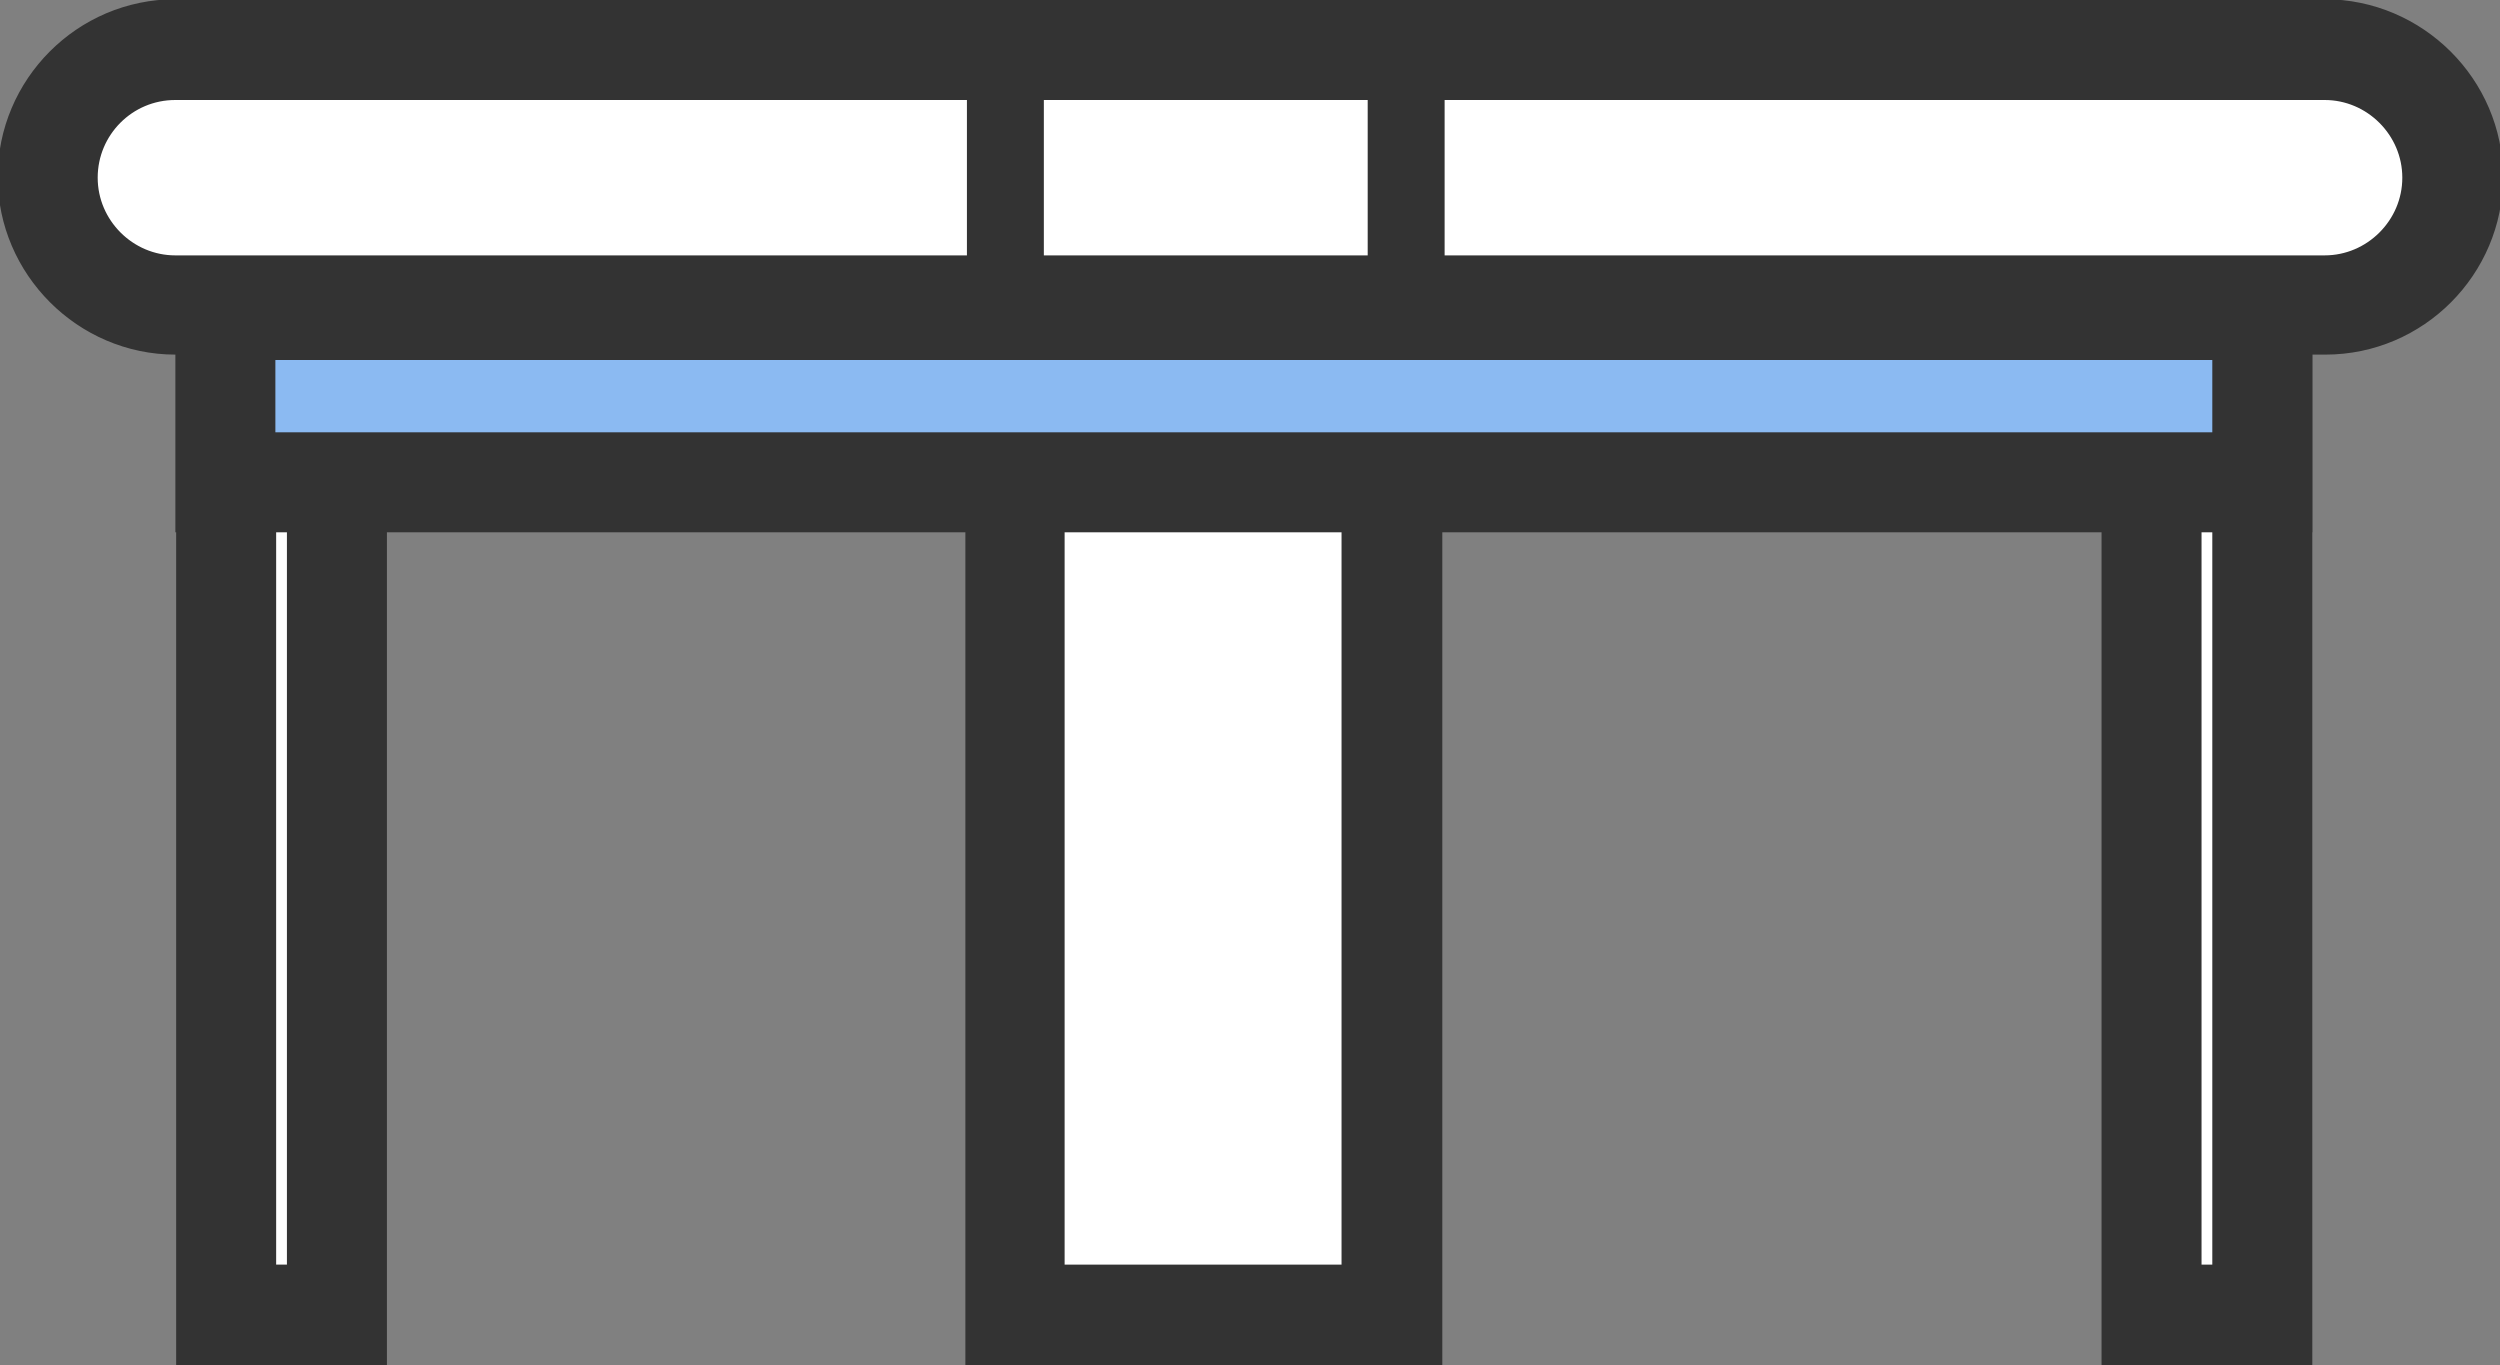 <?xml version="1.0" encoding="utf-8"?>
<!-- Generator: Adobe Illustrator 21.1.0, SVG Export Plug-In . SVG Version: 6.00 Build 0)  -->
<svg version="1.1" id="Слой_1" xmlns="http://www.w3.org/2000/svg" xmlns:xlink="http://www.w3.org/1999/xlink" x="0px" y="0px"
	 viewBox="0 0 325 177.5" style="enable-background:new 0 0 325 177.5;" xml:space="preserve">
<rect x="0" y="0" width="325" height="177.5" fill="#808080" stroke="none"/>
<style type="text/css">
	.st0{display:none;}
	.st1{display:inline;fill:#9AC6E5;}
	.st2{display:inline;fill:#333333;}
	.st3{display:inline;}
	.st4{fill:#9AC6E5;}
	.st5{display:inline;fill:#FFFFFF;stroke:#000000;stroke-width:5;stroke-miterlimit:10;}
	.st6{display:inline;fill:none;stroke:#000000;stroke-width:5;stroke-miterlimit:10;}
	.st7{display:inline;fill:#FFFFFF;}
	.st8{fill:#68B9DD;}
	.st9{fill:none;stroke:#353333;stroke-width:5;stroke-miterlimit:10;}
	.st10{fill:none;stroke:#9AC6E5;stroke-width:5;stroke-miterlimit:10;}
	.st11{fill:#333333;}
	.st12{fill:#FFFFFF;stroke:#000000;stroke-width:10;stroke-miterlimit:10;}
	.st13{stroke:#333333;stroke-width:10;stroke-miterlimit:10;}
	.st14{fill:#333333;stroke:#333333;stroke-width:10;stroke-miterlimit:10;}
	.st15{fill:#8BBAF2;stroke:#000000;stroke-width:10;stroke-miterlimit:10;}
	.st16{fill:none;stroke:#333333;stroke-width:10;stroke-miterlimit:10;}
</style>
<g id="Слой_1_1_" class="st0">
	<rect x="10" y="-139.5" class="st1" width="305" height="15"/>
	<path class="st2" d="M309.3-147.5H15.7c-8.6,0-15.7,7.1-15.7,15.7c0,8.7,7.1,15.7,15.7,15.7h293.5c8.7,0,15.7-7.1,15.7-15.7
		C325-140.4,317.9-147.5,309.3-147.5z M309.3-126.5H15.7c-2.9,0-5.2-2.4-5.2-5.2s2.3-5.2,5.2-5.2h293.5c2.9,0,5.2,2.4,5.2,5.2
		S312.2-126.5,309.3-126.5z"/>
	<path class="st2" d="M162.5,20.2c-37.6,0-68.1,30.6-68.1,68.1c0,37.6,30.6,68.1,68.1,68.1c37.6,0,68.1-30.6,68.1-68.1
		S200.1,20.2,162.5,20.2z M219.9,93.6c-1.1,12-5.8,22.9-13.1,31.6l-10.9-10.9l-7.4,7.4l10.9,10.9c-10,8.3-22.9,13.4-36.9,13.4
		s-26.9-5-36.9-13.4l10.9-10.9l-7.4-7.4l-10.9,10.9c-7.3-8.7-12-19.7-13.1-31.6h15.5V83.1h-15.5c1.1-12,5.8-22.9,13.1-31.6
		l10.9,10.9l7.4-7.4l-10.9-10.9c8.7-7.3,19.7-12,31.6-13.1v15.5h10.5V31c12,1.1,22.9,5.8,31.6,13.1L188.4,55l7.4,7.4l10.9-10.9
		c7.3,8.7,12,19.7,13.1,31.6h-15.5v10.5H219.9z"/>
	<path class="st2" d="M174.2,65.8c-1.5-5.2-6.3-8.8-11.7-8.8s-10.2,3.6-11.7,8.8l-8.5,29.8c-0.5,1.7-0.7,3.5-0.7,5.2
		c0,10.5,8.5,19,19,19h3.9c10.5,0,19-8.5,19-19c0-1.8-0.2-3.5-0.7-5.2L174.2,65.8z M164.4,109.4h-3.9c-4.7,0-8.6-3.8-8.6-8.6
		c0-0.8,0.1-1.6,0.3-2.3l8.5-29.8c0.2-0.7,0.9-1.2,1.6-1.2c0.8,0,1.4,0.5,1.6,1.2l8.5,29.8c0.2,0.8,0.3,1.6,0.3,2.3
		C173,105.5,169.1,109.4,164.4,109.4z"/>
	<path class="st2" d="M291.5,89c-3.8-38.4-30-71.5-66.5-84.2l-0.8-0.3H100.8L100,4.8C63.4,17.5,37.3,50.5,33.5,89l-7.2,71.8
		c-0.1,0.5-0.1,1-0.1,1.6c0,8.4,6.8,15.2,15.2,15.2h242.1c8.4,0,15.2-6.8,15.2-15.2c0-0.5,0-1-0.1-1.5L291.5,89z M283.6,167H41.4
		c-2.6,0-4.7-2.1-4.7-5.2L43.9,90c3.4-34.1,26.4-63.5,58.7-75h119.8c32.3,11.5,55.3,40.9,58.7,75l7.2,71.8v0.5
		C288.3,164.9,286.2,167,283.6,167z"/>
	<path class="st2" d="M304-100.3c0,37.6-30.6,68.1-68.1,68.1h-26.2h-10.5h-73.4h-10.5H89.1C51.5-32.2,21-62.7,21-100.3v-5.2H10.5
		v5.2c0,43.4,35.3,78.6,78.6,78.6h26.2V-6h10.5v-15.7h10.5V-6h10.5v-15.7h31.5V-6h10.5v-15.7h10.5V-6h10.5v-15.7H236
		c43.4,0,78.6-35.3,78.6-78.6v-5.2H304V-100.3z"/>
	<path class="st2" d="M41.9-105.6H31.5v10.5H42L41.9-105.6L41.9-105.6z"/>
	<path class="st2" d="M146.8-105.6H52.4v10.5h94.4V-105.6z"/>
</g>
<g id="Слой_2" class="st0">
	<rect x="35.2" y="44.8" class="st1" width="253.3" height="34.2"/>
	<path class="st2" d="M317.4-60.5c-6.6-11.6-27.9-19.3-53.1-19.3c-12.3,0-24.3,1.9-34,5.5c-9.6-3.5-21.5-5.5-34-5.5
		s-24.3,1.9-34,5.5c-9.6-3.5-21.5-5.5-34-5.5s-24.3,1.9-34,5.5c-9.4-3.6-21.4-5.5-33.7-5.5c-25.2,0-46.5,7.7-53.1,19.3
		c-1.4,2.4-2.2,5.1-2.2,7.7v84.6c0,8.7,7.4,15.8,16.5,15.8h7.3v23.8c0,8.7,7.4,15.8,16.5,15.8h13.9V98c0,4,3.4,7.3,7.6,7.3h29.7
		c4.1,0,7.6-3.2,7.6-7.3V87.2h115.8V98c0,4,3.4,7.3,7.6,7.3h29.7c4.1,0,7.6-3.2,7.6-7.3V87.2H279c9.1,0,16.5-7.1,16.5-15.8V47.6h7.3
		c9.1,0,16.5-7.1,16.5-15.8v-84.6C319.6-55.4,318.9-58.1,317.4-60.5z M95.4,96.3H68.8v-9.1h26.5L95.4,96.3L95.4,96.3z M256.2,96.3
		h-26.5v-9.1h26.5V96.3z M286.6,71.4c0,3.8-3.2,6.8-7.3,6.8H45.8c-4.1,0-7.3-3.1-7.3-6.8V47.6h248.1V71.4z M310.4,32
		c0,3.8-3.2,6.8-7.3,6.8H21.9c-4.1,0-7.3-3.1-7.3-6.8v-63.2h78.8c2.5,0,4.6-2,4.6-4.5s-2.1-4.5-4.6-4.5H14.6v-12.5
		c0-1.1,0.3-2.3,0.9-3.3c0,0,0-0.1,0.1-0.1c4.1-7.1,21.2-14.7,45.1-14.7c12,0,23.4,1.9,32.2,5.5c1.2,0.4,2.4,0.4,3.5,0
		c8.7-3.5,20.2-5.5,32.2-5.5s23.4,1.9,32.2,5.5c1.2,0.4,2.4,0.4,3.5,0c8.7-3.5,20.2-5.5,32.2-5.5s23.4,1.9,32.2,5.5
		c1.2,0.4,2.4,0.4,3.5,0c8.7-3.5,20.2-5.5,32.2-5.5c23.9,0,41,7.5,45.1,14.7c0,0,0,0.1,0.1,0.1c0.6,1.1,0.9,2.1,0.9,3.3v12.5H111.7
		c-2.5,0-4.6,2-4.6,4.5s2.1,4.5,4.6,4.5h198.7V32z"/>
	<path class="st2" d="M83.2-5c-1.8-1.8-4.7-1.8-6.5-0.1l-3.2,3l-3.2-3C68.6-6.9,65.7-6.8,64-5c-1.8,1.8-1.7,4.6,0.1,6.3l3,2.8
		l-3,2.8c-1.8,1.8-1.9,4.6-0.1,6.3c0.9,0.9,2.1,1.3,3.3,1.3c1.2,0,2.3-0.4,3.2-1.2l3.2-3l3.2,3c0.9,0.9,2.1,1.2,3.2,1.2
		c1.2,0,2.4-0.4,3.3-1.3c1.8-1.8,1.7-4.6-0.1-6.3l-3-2.8l3-2.8C85-0.4,85-3.3,83.2-5z"/>
	<path class="st2" d="M241.8,13.3c0.9,0.9,2.1,1.3,3.3,1.3s2.3-0.4,3.2-1.2l3.2-3l3.2,3c0.9,0.9,2.1,1.2,3.2,1.2
		c1.2,0,2.4-0.4,3.3-1.3c1.8-1.8,1.7-4.6-0.1-6.3l-3-2.8l3-2.8c1.8-1.8,1.9-4.6,0.1-6.3c-1.8-1.8-4.7-1.8-6.5-0.1l-3.2,3l-3.2-3
		c-1.8-1.8-4.8-1.7-6.5,0.1c-1.8,1.8-1.7,4.6,0.1,6.3l3,2.8l-3,2.8C240.1,8.6,240,11.4,241.8,13.3z"/>
	<path class="st2" d="M152.8,13.3c0.9,0.9,2.1,1.3,3.3,1.3s2.3-0.4,3.2-1.2l3.2-3l3.2,3c0.9,0.9,2.1,1.2,3.2,1.2s2.4-0.4,3.3-1.3
		c1.8-1.8,1.7-4.6-0.1-6.3l-3-2.8l3-2.8c1.8-1.8,1.9-4.6,0.1-6.3s-4.7-1.8-6.5-0.1l-3.2,3l-3.2-3c-1.8-1.8-4.8-1.7-6.5,0.1
		c-1.8,1.8-1.7,4.6,0.1,6.3l3,2.8l-3,2.8C151.1,8.6,151.1,11.4,152.8,13.3z"/>
</g>
<g id="Слой_3" class="st0">
	<g class="st3">
		<g>
			<path d="M226,114.8l-8.3-18.7c-4-9-6-18.6-6-28.4c0-2.9-2.4-5.3-5.3-5.3h-95.8c-2.9,0-5.3,2.4-5.3,5.3v3.5
				c0,10.8-2.6,21.7-7.5,31.3l-5.3,10.7c-5.6,11.2-8.5,23.6-8.5,36.1v19.4c0,2.9,2.4,5.3,5.3,5.3h138.3c2.9,0,5.3-2.4,5.3-5.3v-21.2
				C232.9,136.2,230.5,125.2,226,114.8z M222.2,163.4H94.6l0,0v-14.1c0-10.8,2.6-21.6,7.4-31.3l5.3-10.6c5.4-10.6,8.3-22.4,8.6-34.3
				h85.3c0.6,9.5,2.9,18.6,6.8,27.4l8.3,18.7c4,9,6,18.6,6,28.4L222.2,163.4L222.2,163.4z"/>
		</g>
	</g>
	<g class="st3">
		<g>
			<path d="M231.6-95.3c-1-1.1-2.5-1.8-4-1.8H73.4c-1.9,0-3.7,1.1-4.7,2.8s-0.8,3.8,0.2,5.5L89.5-58l15.8,126.4
				c0.3,2.7,2.6,4.7,5.3,4.7h95.7c2.7,0,4.9-2,5.3-4.6L232.9-91C233-92.6,232.6-94.1,231.6-95.3z M201.6,62.4h-86.3L99.9-60.5
				c-0.1-0.8-0.4-1.6-0.9-2.3L83.3-86.4h138.2L201.6,62.4z"/>
		</g>
	</g>
	<g class="st3">
		<g>
			<path d="M201-123.7h-85.1c-17.6,0-31.9,14.3-31.9,31.9c0,2.9,2.4,5.3,5.3,5.3h138.3c2.9,0,5.3-2.4,5.3-5.3
				C232.9-109.4,218.5-123.7,201-123.7z M95.3-97.1c2.4-9.2,10.7-16,20.6-16H201c9.9,0,18.3,6.8,20.6,16H95.3z"/>
		</g>
	</g>
	<g class="st3">
		<g>
			<path d="M179.7-144.9h-42.6c-2.9,0-5.3,2.4-5.3,5.3v21.2c0,2.9,2.4,5.3,5.3,5.3h42.6c2.9,0,5.3-2.4,5.3-5.3v-21.2
				C185-142.6,182.7-144.9,179.7-144.9z M174.4-123.7h-31.9v-10.6h31.9V-123.7z"/>
		</g>
	</g>
	<g class="st3">
		<g>
			<path d="M270.1-75.8h-42.6v10.7h42.6c2.9,0,5.3,2.4,5.3,5.3v87.4c0.1,2.5-1.7,4.7-4.1,5.3l-60.9,13.8l2.4,10.3l60.9-13.8
				c7.4-1.7,12.5-8.4,12.3-15.8v-87.2C286-68.7,278.9-75.8,270.1-75.8z"/>
		</g>
	</g>
	<g class="st3">
		<g>
			<path d="M259.5-54.5h-37.2v10.7h31.9v59.6l-43.7,9.7l2.3,10.4l47.9-10.7c2.4-0.6,4.2-2.7,4.2-5.2v-69.2
				C264.8-52.2,262.4-54.5,259.5-54.5z"/>
		</g>
	</g>
	<g class="st3">
		<g>
			<g>
				
					<rect x="129.2" y="-65.2" transform="matrix(0.999 -4.759365e-02 4.759365e-02 0.999 0.595 6.394)" class="st4" width="10.7" height="111.8"/>
			</g>
		</g>
	</g>
	<g class="st3">
		<g>
			<g>
				
					<rect x="126.5" y="-14.7" transform="matrix(4.779181e-02 -0.999 0.999 4.779181e-02 183.012 173.21)" class="st4" width="111.8" height="10.7"/>
			</g>
		</g>
	</g>
	<g class="st3">
		<g>
			<g>
				<path class="st4" d="M158.4,94.3c-14.6,0-26.6,11.9-26.6,26.6s11.9,26.6,26.6,26.6c14.6,0,26.6-11.9,26.6-26.6
					S173.1,94.3,158.4,94.3z M158.4,136.9c-8.8,0-16-7.2-16-16s7.2-16,16-16s16,7.2,16,16S167.2,136.9,158.4,136.9z"/>
			</g>
		</g>
	</g>
</g>
<g id="Слой_4" class="st0">
	<g id="Слой_2_1_" class="st3">
		<g>
			<path class="st4" d="M172.5,112.4h-14.3c-3.4,0-6.2-2.8-6.2-6.2V-65c0-3.4,2.8-6.2,6.2-6.2h14.3c3.4,0,6.2,2.8,6.2,6.2v171.2
				C178.7,109.6,175.9,112.4,172.5,112.4z"/>
			<path class="st4" d="M193-106h-55.2c-3.4,0-6.2-2.8-6.2-6.2v-3.7c0-3.4,2.8-6.2,6.2-6.2H193c3.4,0,6.2,2.8,6.2,6.2v3.7
				C199.2-108.8,196.4-106,193-106z"/>
		</g>
	</g>
	<g id="Слой_1_2_" class="st3">
		<g id="outline">
			<path d="M243.7,80c-1.2-53.5-3.8-107.7-7.8-160.9l-9.9,0.7c4,53,6.6,107,7.8,160.3L243.7,80z"/>
			<path d="M309-8.9v-79.7c0-2.7-2.2-5-5-5h-49.3c-0.1-1.7-0.2-3.3-0.4-5V-99c-0.2-2.4-2-4.3-4.4-4.5c-15-1.7-30.1-2.9-45.2-3.7
				v-16.1c0-2.7-2.2-5-5-5h-69.5c-2.7,0-5,2.2-5,5v15.8c-18.4,0.8-36.9,2.1-55.2,4.2c-2.4,0.4-4.2,2.5-4.4,5c-0.1,1.7-0.2,3.3-0.4,5
				H31.1c-2.7,0-5,2.2-5,5c0,0.2,0,0.4,0.1,0.6C29.5-61,39.9-35.5,56.1-13.8l3.8,5c-2.7,51.4-4,101.6-4,153.5c0,2.7,2.2,5,5,5h5
				v14.9c0,2.7,2.2,5,5,5h178.7c2.7,0,5-2.2,5-5v-14.9h5c2.7,0,5-2.2,5-5c0-19.2-0.2-38.1-0.6-57l8.9-8.9C296,55.7,309.1,24,309-8.9
				z M257-63.8h22.2v52.2c0,19.3-5.8,38.2-16.7,54.1C261.4,7.5,259.6-27.6,257-63.8z M135.3-118.4h59.6v10.8
				c-19.9-0.9-39.7-1-59.6-0.4L135.3-118.4L135.3-118.4z M129.9-97.8c0.1,0,0.2,0.1,0.4,0.1s0.3-0.1,0.5-0.1
				c22.8-0.8,45.5-0.7,68.3,0.4c0.2,0.1,0.4,0.1,0.7,0.1c0.1,0,0.3-0.1,0.4-0.1c14.9,0.7,29.7,1.9,44.5,3.5
				c6.5,81.1,9.5,155.6,9.6,233.7H65.8C65.9,61.8,69-12.6,75.4-94C93.5-96,111.7-97.2,129.9-97.8z M36.8-83.6h27.9
				c-1.5,20-2.9,39.7-3.9,59.1C48.5-42.2,40.3-62.4,36.8-83.6z M244.5,159.6H75.7v-9.9h168.8V159.6z M263.5,74
				c-0.1-5.3-0.2-10.5-0.4-15.8c16.8-19.4,26.1-44.1,26.1-69.7v-57.2c0-2.7-2.2-5-5-5h-27.9c-0.2-3.3-0.5-6.6-0.7-9.9h43.6v74.8
				c0.1,30.3-12,59.4-33.4,80.7L263.5,74z"/>
			<path d="M165.1,119.9c11,0,19.9-8.9,19.9-19.9V-58.8c0-11-8.9-19.9-19.9-19.9s-19.9,8.9-19.9,19.9V100
				C145.2,111,154.1,119.9,165.1,119.9z M155.1-58.8c0-5.5,4.5-9.9,9.9-9.9c5.5,0,9.9,4.5,9.9,9.9V100c0,5.5-4.5,9.9-9.9,9.9
				c-5.5,0-9.9-4.5-9.9-9.9V-58.8z"/>
		</g>
	</g>
	<circle class="st1" cx="238.5" cy="93.6" r="5.2"/>
</g>
<g id="Слой_5" class="st0">
	<path class="st5" d="M269.4,48.3h-87.9c-13.7,0-24.9-11.2-24.9-24.9V-7.5c0-13.7,11.2-24.9,24.9-24.9h87.9
		c13.7,0,24.9,11.2,24.9,24.9v31C294.3,37.1,283.1,48.3,269.4,48.3z"/>
	<path class="st5" d="M139.2,107.8V43.3c0-8.4,6.9-15.3,15.3-15.3h142c8.4,0,15.3,6.9,15.3,15.3v64.5
		C311.7,116.1,139.2,116.1,139.2,107.8z"/>
	<polygon class="st5" points="159.8,121.2 139.3,121.2 139.3,111 166.5,111 	"/>
	<polygon class="st5" points="291.1,121.2 311.7,121.2 311.7,111 284.4,111 	"/>
	<rect x="136.5" y="105.5" class="st5" width="177.5" height="7"/>
	<line class="st6" x1="139.2" y1="48.3" x2="311.7" y2="48.3"/>
	<path class="st7" d="M46.6-105.8l-17,45.7h77.9l-15.2-45.7H46.6z"/>
	<path class="st5" d="M116.2-7.7H84.7v-3.9c0-6.5-5.3-11.8-11.8-11.8v-31.5h19.7v6.9l-3.9,7.9c-1.8,3.7-0.9,8.2,2.3,10.8
		c3.2,2.6,7.8,2.6,11,0s4.2-7.1,2.3-10.8l-3.9-7.9v-6.9h7.9c1.3,0,2.5-0.6,3.2-1.6s0.9-2.3,0.5-3.5l-14-41.8
		c-1.6-4.8-6.1-8.1-11.2-8.1H50.9c-5.1,0-9.6,3.3-11.2,8.1L25.7-60c-0.4,1.2-0.2,2.5,0.5,3.5s1.9,1.6,3.2,1.6h35.4v31.4
		c-6.5,0-11.8,5.3-11.8,11.8v3.9H21.5C15-7.8,9.7-2.5,9.7,4v118c0,2.2,1.8,3.9,3.9,3.9h15.7c2.2,0,3.9-1.8,3.9-3.9v-11.8H104V122
		c0,2.2,1.8,3.9,3.9,3.9h15.7c2.2,0,3.9-1.8,3.9-3.9V4C128-2.4,122.7-7.7,116.2-7.7z M97.3-35.7c-0.4,0.4-1.1,0.4-1.6,0
		c-0.2-0.3-0.2-0.6,0-0.9l0.8-1.7l0.8,1.7C97.5-36.3,97.5-36,97.3-35.7z M17.9,47.3h102.3v39.3H17.9V47.3z M61.1-11.7
		c0-2.2,1.8-3.9,3.9-3.9h7.9c2.2,0,3.9,1.8,3.9,3.9v3.9H61.1V-11.7L61.1-11.7z M17.9,4.1c0-2.2,1.8-3.9,3.9-3.9h94.4
		c2.2,0,3.9,1.8,3.9,3.9v35.4H17.9V4.1z"/>
	<path class="st1" d="M72.9,8H65c-2.2,0-3.9,1.8-3.9,3.9c0,2.2,1.8,3.9,3.9,3.9h7.9c2.2,0,3.9-1.8,3.9-3.9C76.9,9.8,75.1,8,72.9,8z"
		/>
	<path class="st1" d="M72.9,55.2H65c-2.2,0-3.9,1.8-3.9,3.9S62.9,63,65,63h7.9c2.2,0,3.9-1.8,3.9-3.9S75.1,55.2,72.9,55.2z"/>
	<g class="st3">
		<g>
			<path d="M241.1,15.6c-0.6-1.1-1.6-1.8-2.8-2.1c-0.3-0.1-0.6-0.1-0.9-0.1c0-0.4,0.1-0.8,0.1-1.3s0-1.1-0.1-1.6
				c2.2-0.3,3.8-2.1,3.8-4.2c0-2.4-2-4.3-4.4-4.3c-0.2,0-0.5,0-0.7,0.1c0.5-1.2,0.8-2.5,0.8-3.9c0-0.9-0.1-1.8-0.3-2.7
				c1.8-0.7,2.9-2.4,2.9-4.4c0-2.6-2.2-4.8-4.9-4.8c-1.7,0-3.2,0.8-4.1,2.1c-1.4-0.6-3-1-4.6-1s-3.2,0.3-4.6,1
				c-0.9-1.3-2.4-2.1-4.1-2.1c-2.7,0-4.9,2.1-4.9,4.8c0,1.9,1.2,3.6,2.9,4.4c-0.2,0.9-0.3,1.8-0.3,2.6c0,1.4,0.3,2.7,0.8,3.9
				c-0.2,0-0.5-0.1-0.7-0.1c-2.5,0-4.4,1.9-4.4,4.3c0,2.2,1.7,4,3.8,4.2c-0.1,0.5-0.1,1.1-0.1,1.6c0,0.4,0,0.9,0.1,1.3h-0.1
				c-0.4,0-0.8,0-1.2,0.1c-1.2,0.3-2.1,1-2.8,2.1c-1.1,1.9-1,4.7-0.5,6.7c0.6,2.3,2.8,3.9,5.3,3.9c0.1,0,0.2,0,0.3,0l0,0l0,0l0,0
				c2-0.1,3.8-1.3,4.7-3.1c1.8,1.1,3.7,1.7,5.8,1.7c2,0,3.9-0.5,5.6-1.5c0,0.1,0.1,0.1,0.1,0.2c0.7,1.3,1.9,2.2,3.4,2.6
				c0.5,0.1,0.9,0.2,1.4,0.2c2.5,0,4.7-1.6,5.3-3.9C242.2,20.3,242.2,17.5,241.1,15.6z M213.7-8.9c0-1.8,1.5-3.2,3.4-3.2
				c1.3,0,2.5,0.7,3.1,1.9c0.1,0.2,0.3,0.3,0.5,0.4s0.4,0,0.6,0c1.4-0.7,3-1.1,4.6-1.1s3.2,0.4,4.6,1.1c0.2,0.1,0.4,0.1,0.6,0
				c0.2-0.1,0.4-0.2,0.5-0.4c0.5-1.2,1.8-1.9,3.1-1.9c1.9,0,3.4,1.4,3.4,3.2c0,1.2-0.8,2.4-1.9,2.9c-0.2-0.4-0.4-0.8-0.6-1.2
				c-0.2-0.4-0.7-0.5-1.1-0.3c-0.4,0.2-0.5,0.7-0.3,1.1c0.3,0.5,0.6,1.1,0.8,1.7l0,0c0.3,0.9,0.5,1.9,0.5,2.8c0,4.7-3.8,8.7-8.7,9
				V1.3c1.1-0.4,1.9-1.6,1.9-2.6c0-0.6-0.3-1.9-2.7-1.9s-2.7,1.3-2.7,1.9c0,1,0.8,2.2,1.9,2.6v5.8c-4.9-0.4-8.7-4.3-8.7-9
				c0-1,0.2-2,0.5-2.9c0.1-0.2,0.1-0.4-0.1-0.6c-0.1-0.2-0.3-0.3-0.5-0.4C214.8-6.2,213.7-7.5,213.7-8.9z M225.8,13.1
				c-0.4,0-0.8,0.3-0.8,0.8v2.4c-2.6-0.4-4.7-2.7-4.7-5.4c0-1.1,0.3-2.2,1-3.1c1.4,0.6,2.9,0.9,4.5,0.9s3.1-0.3,4.5-0.9
				c0.6,0.9,1,2,1,3.1c0,2.7-2,5-4.7,5.4v-2.4C226.6,13.5,226.2,13.1,225.8,13.1z M224.7-1.3c0-0.1,0-0.1,0.1-0.2s0.4-0.2,1-0.2
				s0.9,0.1,1,0.2s0.1,0.1,0.1,0.2c0,0.4-0.5,1.2-1.1,1.2C225.2-0.1,224.7-0.8,224.7-1.3z M218.4,22.7c-0.5,0.9-1.4,1.6-2.4,1.8
				c-0.3,0.1-0.5,0.1-0.8,0.1l0,0c-0.1,0-0.2,0-0.3,0c-1.8,0-3.4-1.2-3.8-2.8c-0.4-1.6-0.5-4,0.3-5.5c0.4-0.7,1-1.2,1.8-1.4
				c0.3-0.1,0.5-0.1,0.8-0.1s0.5,0,0.8,0.1l0,0c2,0.6,3.5,3.2,3.9,4.9C219.1,20.9,218.9,21.9,218.4,22.7z M230.9,19.5
				c-0.2,0.8-0.2,1.6-0.1,2.3c-1.5,1-3.3,1.5-5,1.5c-1.9,0-3.8-0.6-5.4-1.7c0.1-0.7,0-1.4-0.1-2.1c-0.6-2-2.2-4.9-4.5-5.8
				c-0.1-0.5-0.1-1.1-0.1-1.6c0-0.7,0.1-1.5,0.2-2.2c0-0.2,0-0.5-0.2-0.7s-0.4-0.3-0.6-0.3c-0.1,0-0.1,0-0.2,0
				c-1.6,0-2.9-1.2-2.9-2.7s1.3-2.7,2.9-2.7c0.8,0,1.5,0.3,2,0.8c0.8,1.1,1.9,2.1,3.1,2.8c-0.7,1.1-1.1,2.5-1.1,3.8c0,3.9,3.1,7,7,7
				s7-3.1,7-7c0-1.4-0.4-2.7-1.1-3.8c1.2-0.7,2.3-1.7,3.1-2.8c0.5-0.5,1.3-0.8,2-0.8c1.6,0,2.9,1.2,2.9,2.7s-1.3,2.7-2.9,2.7
				c-0.1,0-0.1,0-0.2,0c-0.2,0-0.5,0.1-0.6,0.3c-0.2,0.2-0.2,0.4-0.2,0.7c0.1,0.7,0.2,1.5,0.2,2.2c0,0.5,0,1-0.1,1.4
				C233.3,14.3,231.5,17.3,230.9,19.5z M240.1,21.8c-0.5,1.6-2,2.8-3.8,2.8c-0.3,0-0.7,0-1-0.1c-1.1-0.3-1.9-0.9-2.4-1.8
				s-0.6-1.8-0.4-2.8c0.5-1.8,2.1-4.6,4.3-5l0,0c0.1,0,0.3,0,0.5,0c0.3,0,0.5,0,0.8,0.1c0.8,0.2,1.4,0.7,1.8,1.4
				C240.6,17.9,240.6,20.3,240.1,21.8z"/>
		</g>
	</g>
	<g class="st3">
		<g>
			<path class="st8" d="M231.7-6.9c-0.7,0-1.3,0.6-1.3,1.3s0.6,1.3,1.3,1.3s1.3-0.6,1.3-1.3S232.4-6.9,231.7-6.9z"/>
		</g>
	</g>
	<g class="st3">
		<g>
			<path class="st8" d="M221.9-6.9c-0.7,0-1.3,0.6-1.3,1.3s0.6,1.3,1.3,1.3s1.3-0.6,1.3-1.3S222.6-6.9,221.9-6.9z"/>
		</g>
	</g>
	<g class="st3">
		<g>
			<path d="M234.8-11.3L234.8-11.3c-0.3-0.3-0.8-0.3-1.1,0s-0.3,0.8,0,1.1l0,0c0.2,0.2,0.4,0.2,0.5,0.2c0.2,0,0.4-0.1,0.6-0.2
				C235.1-10.5,235.1-11,234.8-11.3z"/>
		</g>
	</g>
	<g class="st3">
		<g>
			<path class="st8" d="M226.8,8.9c-0.4,0-0.8,0.3-0.8,0.8l0,0c0,0.4,0.3,0.8,0.8,0.8c0.4,0,0.8-0.3,0.8-0.8l0,0
				C227.6,9.2,227.2,8.9,226.8,8.9z"/>
		</g>
	</g>
</g>
<g id="Слой_6" class="st0">
	<rect x="56.7" y="26.5" class="st1" width="101.6" height="40.3"/>
	<rect x="162.7" y="26.5" class="st1" width="106" height="40.3"/>
	<path class="st2" d="M123.9-19.7v-7.9c0-2.5-2.1-4.6-4.6-4.6s-4.6,2.1-4.6,4.6v7.9c0,2.5,2.1,4.6,4.6,4.6S123.9-17.1,123.9-19.7z
		 M203.1-19.9c0-2.5,2-4.6,4.6-4.6s4.6,2,4.6,4.6s2.1,4.6,4.6,4.6s4.6-2.1,4.6-4.6c0-7.6-6.2-13.9-13.9-13.9s-13.9,6.2-13.9,13.9
		c0,2.5,2.1,4.6,4.6,4.6S203.1-17.4,203.1-19.9z M275.3-28.6c-3.3-21.3-21.8-37.9-44.4-37.9H99.5c-2.5,0-4.6,2.1-4.6,4.6
		s2.1,4.6,4.6,4.6h131.3c18.3,0,33.3,13.7,35.5,31.4C252.6-19.6,243-5.6,243,10.5v8.2h-61.7c-7.7,0-14.5,3.7-18.8,9.4
		c-4.3-5.7-11.1-9.4-18.8-9.4H82.2v-8.2c0-16.1-9.6-30-23.2-36.3c1.6-12.3,9.5-23.2,20.9-28.3c2.4-1.1,3.4-3.8,2.4-6.1
		c-1.1-2.4-3.8-3.4-6.1-2.4c-13.8,6.2-23.6,19.2-26,34C26.5-32.9,4-14.9,4,9.9c0,14.6,8.1,27.8,20.8,34.6v29.4
		c0,16.1,12.6,29.3,28.5,30.2v8.9c0,6.2,5,11.2,11.2,11.2h20.8c6.2,0,11.2-5,11.2-11.2v-8.8h132.3v8.8c0,6.2,5,11.2,11.2,11.2h20.8
		c6.2,0,11.2-5,11.2-11.2v-8.9c3.8-0.2,7.5-1.1,11-2.8c2.4-1.1,3.3-3.8,2.2-6.2c-1.1-2.4-3.8-3.3-6.2-2.2c-2.8,1.3-5.8,1.9-8.9,1.9
		h-215c-11.6,0-21-9.4-21-21V41.5c0-1.9-1.1-3.5-2.8-4.3c-10.9-4.7-18-15.5-18-27.4c0-16.6,13.6-30.1,30.4-29.8
		C59.8-19.8,73-6.1,73,10.4v8.2h-0.4C59.7,18.5,49.1,29,49.1,42v15.6c0,8.7,7.1,15.8,15.8,15.8h86.6c4.3,0,8.3-1.7,11.2-4.6
		c2.9,2.9,6.8,4.6,11.2,4.6h86.6c8.7,0,15.8-7.1,15.8-15.8V42c0-12.9-10.5-23.4-23.4-23.4h-0.4v-8.2c0-16.5,13.1-30.1,29.3-30.4
		C298.3-20.3,312-6.9,312,9.8c0,11.9-7.1,22.6-18,27.4c-1.7,0.7-2.8,2.4-2.8,4.3c-0.2,32.7,0.4,33.1-0.6,37.4
		c-0.7,2.9,1.5,5.8,4.5,5.8c2.1,0,4-1.4,4.5-3.5c1.5-6,0.6-7.9,0.9-36.7c12.7-6.8,20.8-20,20.8-34.6C321.3-14.8,298.9-33,275.3-28.6
		z M238.1,104.2h24.7v8.8c0,1.1-0.9,1.9-1.9,1.9H240c-1.1,0-1.9-0.9-1.9-1.9V104.2L238.1,104.2z M62.6,104.2h24.7v8.8
		c0,1.1-0.9,1.9-1.9,1.9H64.5c-1.1,0-1.9-0.9-1.9-1.9V104.2L62.6,104.2z M158,57.6c0,3.6-2.9,6.5-6.5,6.5H64.9
		c-3.6,0-6.5-2.9-6.5-6.5V42c0-7.8,6.3-14.1,14.1-14.1h71.4c7.8,0,14.1,6.3,14.1,14.1V57.6L158,57.6z M252.8,27.9
		c7.8,0,14.1,6.3,14.1,14.1v15.6c0,3.6-2.9,6.5-6.5,6.5h-86.6c-3.6,0-6.5-2.9-6.5-6.5V42c0-7.8,6.3-14.1,14.1-14.1H252.8z
		 M162.7-9.9c5.8,0,11.2-2.5,14.9-6.8c1.7-1.9,1.5-4.9-0.4-6.6s-4.9-1.5-6.6,0.4c-2,2.3-4.9,3.7-7.9,3.7s-5.9-1.3-7.9-3.7
		c-1.7-1.9-4.6-2.1-6.6-0.4c-1.9,1.7-2.1,4.6-0.4,6.6C151.4-12.3,156.9-9.9,162.7-9.9z"/>
</g>
<g id="Слой_7" class="st0">
	<rect x="77.4" y="120.8" class="st1" width="19.7" height="47.1"/>
	<rect x="251.1" y="121.6" class="st1" width="19.7" height="47.1"/>
	<path class="st2" d="M254-68.6c-2.7-14.9-15.8-26.2-31.6-26.2h-3.9c0.3-2.1,0.4-4.3,0.4-6.4c0-24.7-20.2-44.9-44.9-44.9
		s-44.9,20.1-44.9,44.9c0,2.1,0.2,4.3,0.4,6.4h-3.9c-15.7,0-28.8,11.3-31.6,26.2c-14.7,2.9-26,16-26,31.6v207.1
		c0,3.5,2.9,6.4,6.4,6.4h25.7c3.5,0,6.4-2.9,6.4-6.4v-46.6h135.2v46.6c0,3.5,2.9,6.4,6.4,6.4h25.7c3.5,0,6.4-2.9,6.4-6.4V-37
		C280.2-52.6,268.9-65.7,254-68.6z M174.1-133.3c5.8,0,11.3,1.5,16,4.3c-3.5,5.2-9.5,8.6-16,8.6s-12.5-3.3-16-8.6
		C162.8-131.7,168.3-133.3,174.1-133.3z M148.4-120.4c6,8,15.4,12.8,25.7,12.8s19.7-4.9,25.7-12.8c4,5.4,6.4,12.1,6.4,19.3
		c0,17.7-14.4,32.1-32.1,32.1S142-83.5,142-101.2C142-108.4,144.4-115,148.4-120.4z M106.5-62.7c0-10.6,8.6-19.3,19.3-19.3h7.8
		c7.2,15.1,22.7,25.7,40.6,25.7s33.4-10.5,40.6-25.7h7.8c10.6,0,19.3,8.6,19.3,19.3v44.9H219v-2.1c0-13-10.5-23.5-23.5-23.5h-42.8
		c-13,0-23.5,10.5-23.5,23.5v2.1h-22.7V-62.7z M206.2-19.9v2.1H142v-2.1c0-5.9,4.8-10.7,10.7-10.7h42.8
		C201.4-30.6,206.2-25.8,206.2-19.9z M80.8-37c0-8.4,5.4-15.5,12.8-18.1v38c-4.7,0.9-9.1,3-12.8,5.8V-37z M93.7,163.7H80.8v-40.2
		h12.8L93.7,163.7L93.7,163.7z M267.4,163.7h-12.8v-40.2h12.8V163.7z M267.4,110.6H80.8V52.9c0-10.6,8.6-19.3,19.3-19.3h148
		c10.6,0,19.3,8.6,19.3,19.3V110.6z M267.4,27.2c-5.4-4-12.1-6.4-19.3-6.4h-148c-7.2,0-13.9,2.4-19.3,6.4V14.4
		c0-10.6,8.6-19.3,19.3-19.3h148c10.6,0,19.3,8.6,19.3,19.3V27.2z M267.4-11.3c-3.8-2.8-8.1-4.8-12.8-5.8v-38.1
		c7.4,2.7,12.8,9.8,12.8,18.1V-11.3z"/>
	<g id="Слой_1_3_" class="st3">
		<g id="oven-food-cooking">
			<path d="M136.6-9.5H-85.7C-92.4-9.5-98-3.9-98,2.8V221c0,2.3,1.9,4.1,4.1,4.1h8.2v8.2c0,2.3,1.9,4.1,4.1,4.1h32.9
				c2.3,0,4.1-1.9,4.1-4.1v-8.2h140v8.2c0,2.3,1.9,4.1,4.1,4.1h32.9c2.3,0,4.1-1.9,4.1-4.1v-8.2h8.2c2.3,0,4.1-1.9,4.1-4.1V2.8
				C149-3.9,143.4-9.5,136.6-9.5z M-52.7,229.3h-24.7v-4.1h24.7V229.3z M128.4,229.3h-24.7v-4.1h24.7V229.3z M140.8,216.9H-89.8V44
				h230.5v172.9H140.8z M140.8,35.8H-89.8v-33c0-2.3,1.9-4.1,4.1-4.1h222.3c2.3,0,4.1,1.9,4.1,4.1L140.8,35.8L140.8,35.8z"/>
			<path d="M124.3,56.4H-73.3c-2.3,0-4.1,1.9-4.1,4.1v140c0,2.3,1.9,4.1,4.1,4.1h197.6c2.3,0,4.1-1.9,4.1-4.1v-140
				C128.4,58.2,126.6,56.4,124.3,56.4z M120.2,196.3H-69.2V64.6h189.4V196.3z"/>
			<path d="M107.8,163.4H95.2c-1.3-14.7-7.2-28.6-16.9-39.6l6.7-11.6c6.7,1.2,13.2-3.2,14.4-9.9c0.2-0.8,0.2-1.5,0.2-2.3
				c-0.1-6.8-5.7-12.4-12.5-12.3c-0.8,0-1.6,0.1-2.4,0.3c-0.9-2.9-2.9-5.3-5.5-6.8c-5.9-3.4-13.5-1.4-16.9,4.5
				c-1.6,2.8-2.1,6.2-1.2,9.4c0.5,1.8,1.3,3.4,2.6,4.8l-4.8,8.2c-33.9-18.4-76.4-5.9-94.8,28c-4.6,8.4-7.4,17.7-8.2,27.3h-12.7
				c-2.3,0-4.1,1.9-4.1,4.1v8.2c0,6.8,5.6,12.4,12.4,12.4H99.6c6.8,0,12.3-5.6,12.3-12.4v-8.2C111.9,165.3,110.1,163.4,107.8,163.4z
				 M72.9,97.8c-0.3-1.1-1-2-2-2.5s-1.6-1.4-2-2.5c-0.6-2.2,0.7-4.4,2.9-5c2.2-0.6,4.4,0.7,5,2.9c0.3,1.1,0.1,2.2-0.4,3.1
				c-1.1,2-0.5,4.5,1.5,5.7c2,1.1,4.5,0.5,5.7-1.5l0,0c1.1-2,3.5-2.6,5.5-1.6c0.1,0.1,0.1,0.1,0.2,0.1c2,1.1,2.7,3.6,1.6,5.6
				s-3.6,2.7-5.6,1.6c-0.1-0.1-0.1-0.1-0.2-0.1c-2-1.1-4.5-0.5-5.7,1.5l-7.2,12.6c-0.5-0.4-0.9-0.7-1.4-1.1c-1-0.9-2-1.6-3-2.4
				c-0.7-0.5-1.3-1.1-2.1-1.6l6.6-11.4C73,100.1,73.2,98.9,72.9,97.8z M25.5,107.8c16.9,0,33.1,6.9,44.8,19.2h0.1
				c9.4,9.9,15.3,22.7,16.6,36.3H-15.4c1.1-11.5,7-22,16.3-28.9l-4.9-6.6c-11.3,8.4-18.5,21.4-19.6,35.5h-12.2
				C-32.8,131.9-6.2,107.8,25.5,107.8z M103.7,175.8c0,2.3-1.9,4.1-4.1,4.1H-48.6c-2.3,0-4.1-1.9-4.1-4.1v-4.1h156.4V175.8z"/>
		</g>
	</g>
	<circle class="st1" cx="-69.2" cy="15.2" r="9.9"/>
	<circle class="st1" cx="-43.5" cy="15.2" r="9.9"/>
	<circle class="st1" cx="-17.7" cy="15.2" r="9.9"/>
</g>
<g id="Слой_8" class="st0">
	<g id="Слой_1_4_" class="st3">
		<g id="oven-food-cooking_1_">
			<path d="M299.6-137.4H25.4c-8.4,0-15.2,6.9-15.2,15.2V147c0,2.8,2.3,5.1,5.1,5.1h10.2v10.2c0,2.8,2.3,5.1,5.1,5.1h40.6
				c2.8,0,5.1-2.3,5.1-5.1v-10.2H249v10.2c0,2.8,2.3,5.1,5.1,5.1h40.6c2.8,0,5.1-2.3,5.1-5.1v-10.2H310c2.8,0,5.1-2.3,5.1-5.1
				v-269.2C314.9-130.5,308-137.4,299.6-137.4z M66,157.2H35.5v-5.1H66V157.2z M289.5,157.2H259v-5.1h30.5V157.2z M304.7,142H20.3
				V-71.3h284.4L304.7,142L304.7,142z M304.7-81.5H20.3v-40.6c0-2.8,2.3-5.1,5.1-5.1h274.3c2.8,0,5.1,2.3,5.1,5.1L304.7-81.5
				L304.7-81.5z"/>
			<path d="M284.4-56.1H40.6c-2.8,0-5.1,2.3-5.1,5.1v172.7c0,2.8,2.3,5.1,5.1,5.1h243.8c2.8,0,5.1-2.3,5.1-5.1V-51
				C289.5-53.8,287.2-56.1,284.4-56.1z M279.3,116.6H45.7V-45.9h233.6L279.3,116.6L279.3,116.6z"/>
			<path d="M264.1,75.9h-15.6c-1.6-18.1-8.9-35.2-20.8-48.9l8.3-14.3c8.3,1.5,16.3-3.9,17.8-12.2c0.2-1,0.3-1.8,0.3-2.8
				c-0.1-8.4-7-15.3-15.4-15.2c-1,0-2,0.1-2.9,0.3c-1.1-3.6-3.6-6.5-6.8-8.4c-7.3-4.2-16.6-1.7-20.9,5.5c-2,3.5-2.5,7.6-1.5,11.6
				c0.6,2.2,1.7,4.3,3.2,6l-5.9,10.2c-42-22.7-94.4-7.2-117.1,34.6c-5.7,10.4-9.1,21.8-10.2,33.6H60.9c-2.8,0-5.1,2.3-5.1,5.1v10.2
				c0,8.4,6.9,15.2,15.2,15.2h182.8c8.4,0,15.2-6.9,15.2-15.2V81C269.2,78.2,266.9,75.9,264.1,75.9z M221-4.9
				c-0.4-1.3-1.2-2.4-2.4-3.1c-1.2-0.6-2-1.8-2.4-3.1c-0.7-2.7,0.9-5.5,3.6-6.2c2.7-0.7,5.5,0.9,6.2,3.6c0.3,1.3,0.1,2.7-0.5,3.9
				c-1.4,2.4-0.6,5.6,1.9,7c2.4,1.4,5.6,0.6,7-1.9l0,0c1.3-2.4,4.3-3.2,6.7-2c0.1,0.1,0.1,0.1,0.2,0.1c2.4,1.3,3.3,4.4,2,6.9
				c-1.3,2.4-4.4,3.3-6.9,2c-0.1-0.1-0.1-0.1-0.2-0.1c-2.4-1.4-5.5-0.6-7,1.9l-8.9,15.5c-0.6-0.5-1.1-0.9-1.7-1.4
				c-1.2-1.1-2.5-2-3.7-3c-0.9-0.6-1.7-1.4-2.5-2l8.1-14.1C221.1-2.2,221.3-3.6,221-4.9z M162.5,7.4c20.9,0,40.9,8.6,55.2,23.7h0.1
				c11.6,12.3,18.9,28.1,20.4,44.8H112c1.3-14.2,8.6-27.1,20.1-35.6l-6.1-8.1c-14,10.4-22.8,26.3-24.1,43.7H86.8
				C90.6,37,123.4,7.4,162.5,7.4z M259,91.2c0,2.8-2.3,5.1-5.1,5.1H71.1c-2.8,0-5.1-2.3-5.1-5.1v-5.1h193V91.2z"/>
		</g>
	</g>
	<circle class="st1" cx="45.7" cy="-106.9" r="12.2"/>
	<circle class="st1" cx="77.4" cy="-106.9" r="12.2"/>
	<circle class="st1" cx="109.2" cy="-106.9" r="12.2"/>
</g>
<g id="Слой_9" class="st0">
	<path class="st3" d="M248.5-145.6H97.9c-13.9,0-25.1,11.2-25.1,25.1v245.8c0,13.9,11.2,25.1,25.1,25.1h6.3v6.3
		c0,10.3,8.5,18.8,18.8,18.8h6.3c6.9,0,12.5-5.6,12.5-12.5v-12.5h62.7V163c0,6.9,5.6,12.5,12.5,12.5h6.3c10.3,0,18.8-8.5,18.8-18.8
		v-6.3h6.3c13.9,0,25.1-11.2,25.1-25.1v-245.8C273.5-134.3,262.3-145.6,248.5-145.6z M129.3,163H123c-3.4,0-6.3-2.8-6.3-6.3v-6.3
		h12.5V163H129.3z M229.6,156.7c0,3.4-2.8,6.3-6.3,6.3H217v-12.5h12.5v6.2H229.6z M261,125.4c0,6.9-5.6,12.5-12.5,12.5H97.9
		c-6.9,0-12.5-5.6-12.5-12.5V-25.1H261V125.4z M261-37.7H85.4v-82.8c0-6.9,5.6-12.5,12.5-12.5h150.5c6.9,0,12.5,5.6,12.5,12.5v82.8
		H261z"/>
	<path class="st1" d="M153.5-50.2h-43.9c-6.9,0-12.5-5.6-12.5-12.5V-69c0-10.3,8.5-18.8,18.8-18.8h31.4c10.3,0,18.8,8.5,18.8,18.8
		v6.3C166.1-55.9,160.4-50.2,153.5-50.2z M115.9-75.3c-3.4,0-6.3,2.8-6.3,6.3v6.3h43.9V-69c0-3.4-2.8-6.3-6.3-6.3H115.9z"/>
	<path class="st1" d="M147.2,25h-31.4C105.5,25,97,16.5,97,6.2v-6.3c0-6.9,5.6-12.5,12.5-12.5h43.9c6.9,0,12.5,5.6,12.5,12.5v6.3
		C166.1,16.6,157.6,25,147.2,25z M109.6-0.1v6.3c0,3.4,2.8,6.3,6.3,6.3h31.4c3.4,0,6.3-2.8,6.3-6.3v-6.3
		C153.6-0.1,109.6-0.1,109.6-0.1z"/>
	<path class="st1" d="M241.2,125.4c-3.4,0-6.3-2.8-6.3-6.3V68.9c0-3.4,2.8-6.3,6.3-6.3s6.3,2.8,6.3,6.3v50.2
		C247.5,122.6,244.6,125.4,241.2,125.4z"/>
	<path class="st1" d="M241.2,50.1c-3.4,0-6.3-2.8-6.3-6.3c0-3.4,2.8-6.3,6.3-6.3l0,0c3.4,0,6.3,2.8,6.3,6.3S244.6,50.1,241.2,50.1z"
		/>
</g>
<g id="Слой_10" class="st0">
	<g id="Page-1" class="st3">
		<g id="_x30_11---Slide-Tower" transform="translate(-1)">
			<path id="Shape" class="st4" d="M55.6,120.8c-16.7-7.3-16.2-13.6-16.2-15.7c0-3.1-2.1-5.2-4.7-5.7c-2.6-0.5-5.2,2.1-5.7,4.7
				c-0.5,3.7-1.6,15.7,21.9,26.1c2.6,1,5.7,0,6.8-2.6C58.7,124.9,58.2,122.3,55.6,120.8z"/>
			<path id="Shape_1_" d="M295.1,175.6h15.7c5.7,0,10.4-4.7,10.4-10.4V-64.5c0-5.7-4.7-10.4-10.4-10.4h-15.7
				c-5.7,0-10.4,4.7-10.4,10.4v38.1l-62.6-35.5v-2.6h10.4c5.7,0,10.4-4.7,10.4-10.4v-15.7c0-5.7-4.7-10.4-10.4-10.4h-19.8
				l-77.2-35.5c-2.6-1-5.7-1-8.9,0L48.8-101H29c-5.7,0-10.4,4.7-10.4,10.4v15.7c0,5.7,4.7,10.4,10.4,10.4h10.4v32.4
				C20.1-23.8,9.7-11.8,8.1,2.8c-1,13.6,3.7,31.8,31.3,45.4V67C20.1,75.9,9.7,87.4,8.1,102.5c-1,13.6,3.7,31.8,31.3,45.9v16.7
				c0,5.7,4.7,10.4,10.4,10.4h15.7c5.7,0,10.4-4.7,10.4-10.4v-4.7c34.4,7.8,92.9,10.4,144.5,14.6c4.2,0,11,0.5,12,0.5
				c8.9,0,15.7-7.3,15.7-15.7c0-7.8-6.3-14.6-14.1-15.7l-5.7-0.5l56.4-32.4v53.7C284.7,170.9,289.4,175.6,295.1,175.6z M222.1,69.6
				l25,14.6l-25,14.6V69.6z M258.1,78l-36-20.4V33.1L279.5,66L258.1,78z M284.7,57.1l-25.6-14.6l25.6-14.6V57.1z M284.7,15.9
				l-36,20.4l-21.4-12l57.4-32.9V15.9z M222.1,15.3v-28.7l25,14.6L222.1,15.3z M222.1,110.8l62.6-35.5v24.5l-62.6,35.5V110.8z
				 M295.1-64.5h15.7v229.6h-15.7V-64.5z M279.5-17.5l-21.4,12l-36-20.4v-24.5L279.5-17.5z M211.6,142.7l-15.7-1V-64.5h15.7
				C211.6-64,211.6,67.5,211.6,142.7z M159.5,138.5c1.6-15.1-9.9-28.2-24.5-30.3l0,0c-8.3-0.5-15.7-1-21.9-2.1
				c27.1-2.6,57.9-8.9,73.1-27.7V140L159.5,138.5z M133.4,118.7c4.7,0,8.9,2.1,11.5,5.7c3.1,3.7,4.7,8.3,4.2,13l-31.3-2.6
				C118.2,126.5,125,119.2,133.4,118.7z M49.9,52.4c5.2,2.1,10.4,3.7,15.7,4.7V91c-15.1-9.4-15.7-19.3-15.7-19.8
				C49.9,71.2,49.9,52.4,49.9,52.4z M185.6-64.5v15.1c-16.7-0.5-66.8-2.1-109.6,6.3v-21.4H185.6z M76-1.4v-30.8
				c41.7-8.3,93.4-6.8,109.6-6.3v26.1c-18.8-0.5-79.3-1-105.9,12.5C78.6-0.3,77.5-0.8,76-1.4L76-1.4z M185.6-1.9v28.2
				c-5.7-5.7-12.5-9.9-19.8-12.5c-20.9-7.3-41.2-3.1-68.9-8.9C125-2.9,170.4-2.4,185.6-1.9L185.6-1.9z M130.8-127.1l56.9,26.1H73.9
				L130.8-127.1z M29-90.6h204v15.7H29V-90.6z M65.5-64.5v57.4c-0.5,0-0.5-0.5-1-0.5c-6.8-4.7-14.6-12.5-14.6-20.9v-36H65.5z
				 M18.6,3.9c1-9.9,8.3-18.3,21.9-25C44.1-11.8,50.4-4,58.2,1.3c20.4,14,46,16.7,70,17.7c11.5,0,23,1.6,33.4,4.7
				c11,4.2,23,13,23,26.1c0.5,41.2-57.4,47-108,47.5c-0.5,0-0.5,0-1-0.5V59.7c6.8,1.6,13.6,2.6,20.9,3.7l0,0c12,1.6,24,2.6,36,2.6
				c3.1,0,5.2-2.1,5.2-5.2s-2.1-5.2-5.2-5.2c-11.5,0-23.5-1-35-2.6l0,0c-17.7-2.1-35-6.3-51.1-13C26.4,31,17.5,19,18.6,3.9z
				 M65.5,165.1H49.9v-12.5c5.2,2.1,10.4,3.7,15.7,5.2L65.5,165.1L65.5,165.1z M237.7,159.9c0,1.6-0.5,3.1-1.6,4.2s-2.6,1-4.2,1
				c-3.7,0-7.3-0.5-11-0.5c-92.4-7.3-138.3-8.3-174.3-24.5c-20.4-9.4-29.7-21.4-28.2-36.5c1-9.9,8.3-18.8,22.4-25.6
				c2.6,6.8,8.9,18.3,27.7,27.1c14.6,6.3,30.3,10.4,45.9,12c-4.2,4.7-6.8,10.4-7.3,16.7c0,2.6,0.5,5.7,2.6,7.8s4.2,3.7,7.3,3.7
				l115.8,9.4C235.7,154.7,237.7,157.3,237.7,159.9z"/>
			<path id="Shape_2_" class="st4" d="M53,31c2.6,0,4.7-1.6,5.2-4.2s-0.5-4.7-3.1-5.7C38.9,13.8,39.4,7.5,39.4,6
				c0-2.1-0.5-3.7-2.1-4.7s-3.7-1-5.2-0.5C30.5,1.3,29.5,3.4,29,5c-0.5,6.8,1,16.7,21.9,25.6C52,31,52.5,31,53,31z"/>
		</g>
	</g>
</g>
<g id="Слой_11" class="st0">
	<path class="st1" d="M102.6-61.4l5.5,24.4h105.1l1.8,73.3h27.6v-78.8l-18.9-18.9H102.6z"/>
	<path class="st2" d="M162.5,135.5c-3.4,0-6.2,2.8-6.2,6.2s2.8,6.2,6.2,6.2c3.5,0,6.2-2.9,6.2-6.2
		C168.6,138.3,165.9,135.5,162.5,135.5z"/>
	<path class="st2" d="M32.5,99.4c-8.7-5.5-20.2-2.9-25.6,5.7c-5.5,8.7-2.9,20.2,5.7,25.6c43.7,27.8,98.3,43.8,149.8,43.8
		s106.2-15.9,149.9-43.8c8.7-5.5,11.2-17,5.7-25.6c-5.5-8.7-17-11.2-25.6-5.7c-5.8,3.7-11.9,7.2-18.2,10.4L251,43.2h23
		c3.4,0,6.2-2.8,6.2-6.2c0-17-13.9-31-31-31h-0.6v-43.3c0-17-13.9-31-31.1-31H104.7l-15.2-52c-3.8-13.2-16-22.3-29.7-22.3H38.6
		c-1.9,0-3.8,0.9-5,2.5s-1.6,3.6-1,5.4l47,164.4c1.3,4.4,4.1,8.1,7.7,10.5L61.1,115C51.1,110.4,41.6,105.1,32.5,99.4z M299,109.8
		c2.9-1.8,6.7-1,8.6,1.9c1.8,2.9,1,6.7-1.9,8.6c-41.7,26.5-94,41.8-143.2,41.8S61,146.9,19.3,120.3c-2.9-1.8-3.8-5.7-1.9-8.6
		c1.8-2.9,5.7-3.7,8.6-1.9c32.3,20.5,72.9,35.1,111.2,39.1c3.4,0.4,6.5-2.1,6.8-5.5c0.4-3.4-2.1-6.5-5.5-6.8
		c-13.9-1.5-28.3-4.4-42.4-8.6L126,43.2h85.3l28.7,81.3c-17.7,6.2-35.9,10.3-53.4,12.1c-3.4,0.4-5.9,3.4-5.5,6.8
		c0.4,3.4,3.4,5.9,6.8,5.5C225.6,145,266.1,130.7,299,109.8z M209.5,6.1h-83.2l-10.9-37.2h94L209.5,6.1L209.5,6.1z M263,115.2
		c-3.8,1.8-7.6,3.3-11.4,4.9l-27.2-76.9h13.5L263,115.2z M249.2,18.5c8.1,0,14.9,5.2,17.5,12.3h-18.2V18.5H249.2z M217.5-55.8
		c10.3,0,18.6,8.3,18.6,18.6c0,6.6,0,61.4,0,68.1h-14.3c0-6.7,0-61.5,0-68.1c0-3.4-2.8-6.2-6.2-6.2H111.9l-3.6-12.3L217.5-55.8
		L217.5-55.8z M46.8-130.2h13c8.2,0,15.6,5.5,17.9,13.4C79-112.4,114.1,8.1,115.8,14c0.7,2.7,3.2,4.4,5.9,4.4h87.8v12.3h-112
		c-2.8,0-5.2-1.8-6-4.5L46.8-130.2z M99.5,43.3h13.3l-28.6,81c-3.9-1.4-7.7-2.9-11.6-4.3L99.5,43.3z"/>
	<circle class="st1" cx="163.2" cy="142.4" r="7.7"/>
</g>
<g id="Слой_12" class="st0">
	<rect x="90.2" y="25" class="st1" width="145.3" height="56"/>
	<path class="st2" d="M310.2,129.4L292.7-92.8c-0.6-8-4-15.4-9.5-20.9c-5.8-5.9-13.6-9.1-21.9-9.1H141.2c-3.5,0-6.3,2.8-6.3,6.3
		s2.8,6.3,6.3,6.3h120.1c5,0,9.4,1.9,13,5.4c3.4,3.4,5.5,8,5.8,13l17.4,220.6h-12.6L267.6-90.9c-0.1-1.5-0.6-3-1.4-4.1
		c-1.2-1.7-3.1-2.7-5.2-2.7H65.3c-2.1,0-4,1-5.2,2.7c-0.8,1.1-1.3,2.6-1.4,4.1L41.4,128.8H28.8L46.2-91.9c0.4-5,2.5-9.6,5.8-13
		c3.6-3.5,8.1-5.4,13-5.4h19.5c3.5,0,6.3-2.8,6.3-6.3s-2.8-6.3-6.3-6.3H65.1c-8.2,0-16,3.2-21.9,9.1c-5.5,5.5-8.9,13-9.5,20.9
		L16.1,129.4c-8.1,2.2-14,9.6-14,18.2v6.3c0,6.9,5.7,12.6,12.6,12.6h37.7c6.9,0,12.6-5.7,12.6-12.6v-6.3c0-7.7-4.6-14.3-11.2-17.2
		l17-215.5h35.7V15.6h-6.3c-10.4,0-18.9,8.5-18.9,18.9v44c-6.9,0-12.6,5.7-12.6,12.6v12.6c0,6.9,5.7,12.6,12.6,12.6h163.5
		c6.9,0,12.6-5.7,12.6-12.6V91c0-6.9-5.7-12.6-12.6-12.6v-44c0-10.4-8.5-18.9-18.9-18.9h-6.3V-85.1h35.7l17,215.5
		c-6.6,3-11.2,9.6-11.2,17.2v6.3c0,6.9,5.7,12.6,12.6,12.6h37.7c6.9,0,12.6-5.7,12.6-12.6v-6.3C324.2,139,318.3,131.6,310.2,129.4z
		 M14.7,153.9v-6.3c0-3.5,2.8-6.3,6.3-6.3h25.2c3.5,0,6.3,2.8,6.3,6.3v6.3H14.7z M244.9,103.6H81.4V91h163.5V103.6z M232.4,34.4v44
		H94v-44c0-3.5,2.8-6.3,6.3-6.3h125.8C229.5,28.1,232.4,31,232.4,34.4z M207.2,15.6h-88.1V-85.1h88.1V15.6z M273.9,153.9v-6.3
		c0-3.5,2.8-6.3,6.3-6.3h25.2c3.5,0,6.3,2.8,6.3,6.3v6.3H273.9z"/>
	<path class="st2" d="M112.9-110.2c3.5,0,6.3-2.8,6.3-6.3s-2.8-6.3-6.3-6.3l0,0c-3.5,0-6.3,2.8-6.3,6.3S109.4-110.2,112.9-110.2z"/>
	<rect x="23.7" y="118.9" class="st1" width="285.9" height="18.7"/>
	<rect x="24.6" y="-139.4" class="st1" width="286.7" height="16.2"/>
	<path class="st2" d="M314.4-115c3,0,5.4-2.4,5.4-5.4V-142c0-3-2.4-5.4-5.4-5.4H22c-2.9,0-5.4,2.4-5.4,5.4v21.7c0,3,2.4,5.4,5.4,5.4
		h5.4v227.4H22c-3,0-5.4,2.4-5.4,5.4v21.7c0,3,2.4,5.4,5.4,5.4h16.2v27c0,3,2.4,5.4,5.4,5.4H60c2.4,0,4.4-1.5,5.1-3.7l9.6-28.9
		h187.1l9.6,28.7c0.7,2.2,2.8,3.7,5.1,3.7h16.2c3,0,5.4-2.4,5.4-5.4v-27h16.2c3,0,5.4-2.4,5.4-5.4v-21.7c0-3-2.4-5.4-5.4-5.4H309
		V-115H314.4z M27.5-136.7H309v10.8h-5.4H32.9h-5.4L27.5-136.7L27.5-136.7z M56.1,166.5h-6.9v-21.7h14.1L56.1,166.5z M287.4,166.5
		h-6.9l-7.2-21.7h14.1V166.5z M309,134.1h-16.2h-27h-195H43.7H27.5v-10.8h5.4h270.7h5.4V134.1L309,134.1z M298.2,112.4H38.3V-115
		h259.9L298.2,112.4L298.2,112.4z"/>
	<path class="st2" d="M54.5-44.6h227.4c3,0,5.4-2.4,5.4-5.4v-48.7c0-3-2.4-5.4-5.4-5.4H54.5c-3,0-5.4,2.4-5.4,5.4V-50
		C49.2-47,51.6-44.6,54.5-44.6z M60-93.3h216.6v37.9H60V-93.3z"/>
	<path class="st2" d="M54.5,31.2h227.4c3,0,5.4-2.4,5.4-5.4v-54.2c0-3-2.4-5.4-5.4-5.4H54.5c-3,0-5.4,2.4-5.4,5.4v54.2
		C49.2,28.7,51.6,31.2,54.5,31.2z M60-23h216.6v43.3H60V-23z"/>
	<path class="st2" d="M54.5,101.6h227.4c3,0,5.4-2.4,5.4-5.4V47.4c0-3-2.4-5.4-5.4-5.4H54.5c-3,0-5.4,2.4-5.4,5.4v48.7
		C49.2,99.1,51.6,101.6,54.5,101.6z M60,52.8h216.6v37.9H60V52.8z"/>
	<path class="st2" d="M189.9-82.5h-43.3c-3,0-5.4,2.4-5.4,5.4s2.4,5.4,5.4,5.4h16.2v5.4c0,3,2.4,5.4,5.4,5.4s5.4-2.4,5.4-5.4v-5.4
		H190c3,0,5.4-2.4,5.4-5.4C195.3-80.1,192.9-82.5,189.9-82.5z"/>
	<path class="st2" d="M189.9-12.1h-43.3c-3,0-5.4,2.4-5.4,5.4s2.4,5.4,5.4,5.4h16.2v5.4c0,3,2.4,5.4,5.4,5.4s5.4-2.4,5.4-5.4v-5.5
		H190c3,0,5.4-2.4,5.4-5.4C195.3-9.7,192.9-12.1,189.9-12.1z"/>
	<path class="st2" d="M189.9,63.6h-43.3c-3,0-5.4,2.4-5.4,5.4s2.4,5.4,5.4,5.4h16.2V80c0,3,2.4,5.4,5.4,5.4s5.4-2.4,5.4-5.4v-5.4
		H190c3,0,5.4-2.4,5.4-5.4C195.3,66.1,192.9,63.6,189.9,63.6z"/>
</g>
<g id="Слой_13" class="st0">
	<rect x="18" y="118.9" class="st1" width="285.9" height="18.7"/>
	<rect x="18.8" y="-139.4" class="st1" width="286.7" height="16.2"/>
	<path class="st2" d="M308.7-115c3,0,5.4-2.4,5.4-5.4V-142c0-3-2.4-5.4-5.4-5.4H16.3c-2.9,0-5.4,2.4-5.4,5.4v21.7
		c0,3,2.4,5.4,5.4,5.4h5.4v227.4h-5.5c-3,0-5.4,2.4-5.4,5.4v21.7c0,3,2.4,5.4,5.4,5.4h16.2v27c0,3,2.4,5.4,5.4,5.4H54
		c2.4,0,4.4-1.5,5.1-3.7l9.6-28.9h187.1l9.6,28.7c0.7,2.2,2.8,3.7,5.1,3.7H287c3,0,5.4-2.4,5.4-5.4v-27h16.2c3,0,5.4-2.4,5.4-5.4
		v-21.7c0-3-2.4-5.4-5.4-5.4h-5.4V-115H308.7z M21.8-136.7h281.6v10.8H298H27.2h-5.4L21.8-136.7L21.8-136.7z M50.3,166.5h-6.9v-21.7
		h14.1L50.3,166.5z M281.6,166.5h-6.9l-7.2-21.7h14.1V166.5z M303.3,134.1h-16.2h-27h-195H38H21.8v-10.8h5.4h270.7h5.4L303.3,134.1
		L303.3,134.1z M292.4,112.4H32.6V-115h259.9v227.4H292.4z"/>
	<path class="st2" d="M48.8-44.6h227.4c3,0,5.4-2.4,5.4-5.4v-48.7c0-3-2.4-5.4-5.4-5.4H48.8c-3,0-5.4,2.4-5.4,5.4V-50
		C43.4-47,45.9-44.6,48.8-44.6z M54.2-93.3h216.6v37.9H54.2V-93.3z"/>
	<path class="st2" d="M48.8,31.2h227.4c3,0,5.4-2.4,5.4-5.4v-54.2c0-3-2.4-5.4-5.4-5.4H48.8c-3,0-5.4,2.4-5.4,5.4v54.2
		C43.4,28.7,45.9,31.2,48.8,31.2z M54.2-23h216.6v43.3H54.2V-23z"/>
	<path class="st2" d="M48.8,101.6h227.4c3,0,5.4-2.4,5.4-5.4V47.4c0-3-2.4-5.4-5.4-5.4H48.8c-3,0-5.4,2.4-5.4,5.4v48.7
		C43.4,99.1,45.9,101.6,48.8,101.6z M54.2,52.8h216.6v37.9H54.2V52.8z"/>
	<path class="st2" d="M184.2-82.5h-43.3c-3,0-5.4,2.4-5.4,5.4s2.4,5.4,5.4,5.4h16.2v5.4c0,3,2.4,5.4,5.4,5.4s5.4-2.4,5.4-5.4v-5.4
		h16.2c3,0,5.4-2.4,5.4-5.4C189.6-80.1,187.2-82.5,184.2-82.5z"/>
	<path class="st2" d="M184.2-12.1h-43.3c-3,0-5.4,2.4-5.4,5.4s2.4,5.4,5.4,5.4h16.2v5.4c0,3,2.4,5.4,5.4,5.4s5.4-2.4,5.4-5.4v-5.5
		h16.2c3,0,5.4-2.4,5.4-5.4C189.6-9.7,187.2-12.1,184.2-12.1z"/>
	<path class="st2" d="M184.2,63.6h-43.3c-3,0-5.4,2.4-5.4,5.4s2.4,5.4,5.4,5.4h16.2V80c0,3,2.4,5.4,5.4,5.4S168,83,168,80v-5.4h16.2
		c3,0,5.4-2.4,5.4-5.4C189.6,66.1,187.2,63.6,184.2,63.6z"/>
</g>
<g id="Слой_14" class="st0">
	<g id="Слой_2_2_" class="st3">
		<polygon class="st9" points="292.6,177.5 282.2,177.5 282.2,105.2 303.2,105.2 		"/>
		<polygon class="st9" points="31.8,177.5 42.2,177.5 42.2,105.2 21.2,105.2 		"/>
	</g>
	<g id="Слой_3_1_" class="st3">
		<path class="st9" d="M288,58.3H184.2c-1.8,0-3.3-1.5-3.3-3.3V35.2c0-1.8,1.5-3.3,3.3-3.3H288c1.8,0,3.3,1.5,3.3,3.3V55
			C291.3,56.8,289.8,58.3,288,58.3z"/>
		<path class="st9" d="M274.7,30.2H171c-1.8,0-3.3-1.5-3.3-3.3V7c0-1.8,1.5-3.3,3.3-3.3h103.8c1.8,0,3.3,1.5,3.3,3.3v19.9
			C278.1,28.7,276.6,30.2,274.7,30.2z"/>
		<path class="st9" d="M304.5,3.7H200.8c-1.8,0-3.3-1.5-3.3-3.3v-19.9c0-1.8,1.5-3.3,3.3-3.3h103.8c1.8,0,3.3,1.5,3.3,3.3V0.4
			C307.8,2.2,306.4,3.7,304.5,3.7z"/>
		<path class="st10" d="M91.2,53.9h-25c-4.6,0-8.3-3.8-8.3-8.3V30.7c0-4.6,3.8-8.3,8.3-8.3h25c4.6,0,8.3,3.8,8.3,8.3v14.9
			C99.5,50.2,95.7,53.9,91.2,53.9z"/>
		<path class="st10" d="M100.5,47.7V28.5c7.6,0,13.7,4.3,13.7,9.6l0,0C114.2,43.4,108.1,47.7,100.5,47.7z"/>
		<path class="st10" d="M80.6,13.5c1-4.1,1.2-7.9-0.7-9.3c-2.2-1.3-6,1.3-6.5,0.7c-0.8-1.2,10.3-7.6,9.1-11.6c-0.5-2-3.8-2.8-7-3.1"
			/>
	</g>
	<g id="Слой_1_5_" class="st3">
		<path class="st11" d="M49-90.8c-1.3,1.8-2.6,3.8-4,5.6"/>
		<path class="st11" d="M126.6-201.5c-1.8,2.5-3.5,5-5.3,7.6"/>
		<path class="st9" d="M308,103H18.9c-8.8,0-16.1-7.1-16.1-16V77c0-8.7,7.1-16,16.1-16H308c8.8,0,16.1,7.3,16.1,16.1V87
			C323.9,95.7,316.8,103,308,103z"/>
	</g>
</g>
<g id="Слой_15">
	<g>
		<path class="st12" d="M22.8,39.7c-9.2,0-16.6-7.4-16.6-16.6S13.6,6.5,22.8,6.5h279.5c9.2,0,16.6,7.4,16.6,16.6
			s-7.4,16.6-16.6,16.6H22.8z"/>
		<path class="st13" d="M302.2,8c8.3,0,15.1,6.8,15.1,15.1s-6.8,15.1-15.1,15.1H22.8c-8.3,0-15.1-6.8-15.1-15.1S14.4,8,22.8,8H302.2
			 M302.2,4.9H22.8c-10,0-18.1,8.2-18.1,18.1s8.2,18.1,18.1,18.1h279.5c10,0,18.1-8.2,18.1-18.1S312.2,4.9,302.2,4.9L302.2,4.9z"/>
	</g>
	<g>
		<rect x="132" y="40.3" class="st12" width="48.9" height="130.7"/>
		<path class="st13" d="M179.4,41.8v127.6h-46V41.8H179.4 M182.5,38.8h-52v133.7h52V38.8L182.5,38.8z"/>
	</g>
	<g>
		<rect x="29.3" y="40.3" class="st12" width="14.4" height="130.7"/>
		<path class="st14" d="M42.3,41.8v127.6H30.9V41.8H42.3 M45.3,38.8H27.9v133.7h17.4V38.8L45.3,38.8z"/>
	</g>
	<g>
		<rect x="279.8" y="40.3" class="st12" width="14.4" height="130.7"/>
		<path class="st13" d="M292.6,41.8v127.6h-11.4V41.8H292.6 M295.6,38.8h-17.4v133.7h17.4V38.8L295.6,38.8z"/>
	</g>
	<g>
		<rect x="29.3" y="40.3" class="st15" width="264.8" height="22.4"/>
		<path class="st14" d="M292.6,41.8v19.4H30.8V41.8H292.6 M295.6,38.8H27.8v25.4h267.8L295.6,38.8L295.6,38.8z"/>
	</g>
	<line class="st16" x1="130.7" y1="38.8" x2="130.7" y2="6.8"/>
	<line class="st16" x1="182.8" y1="38.8" x2="182.8" y2="6.8"/>
</g>
</svg>

